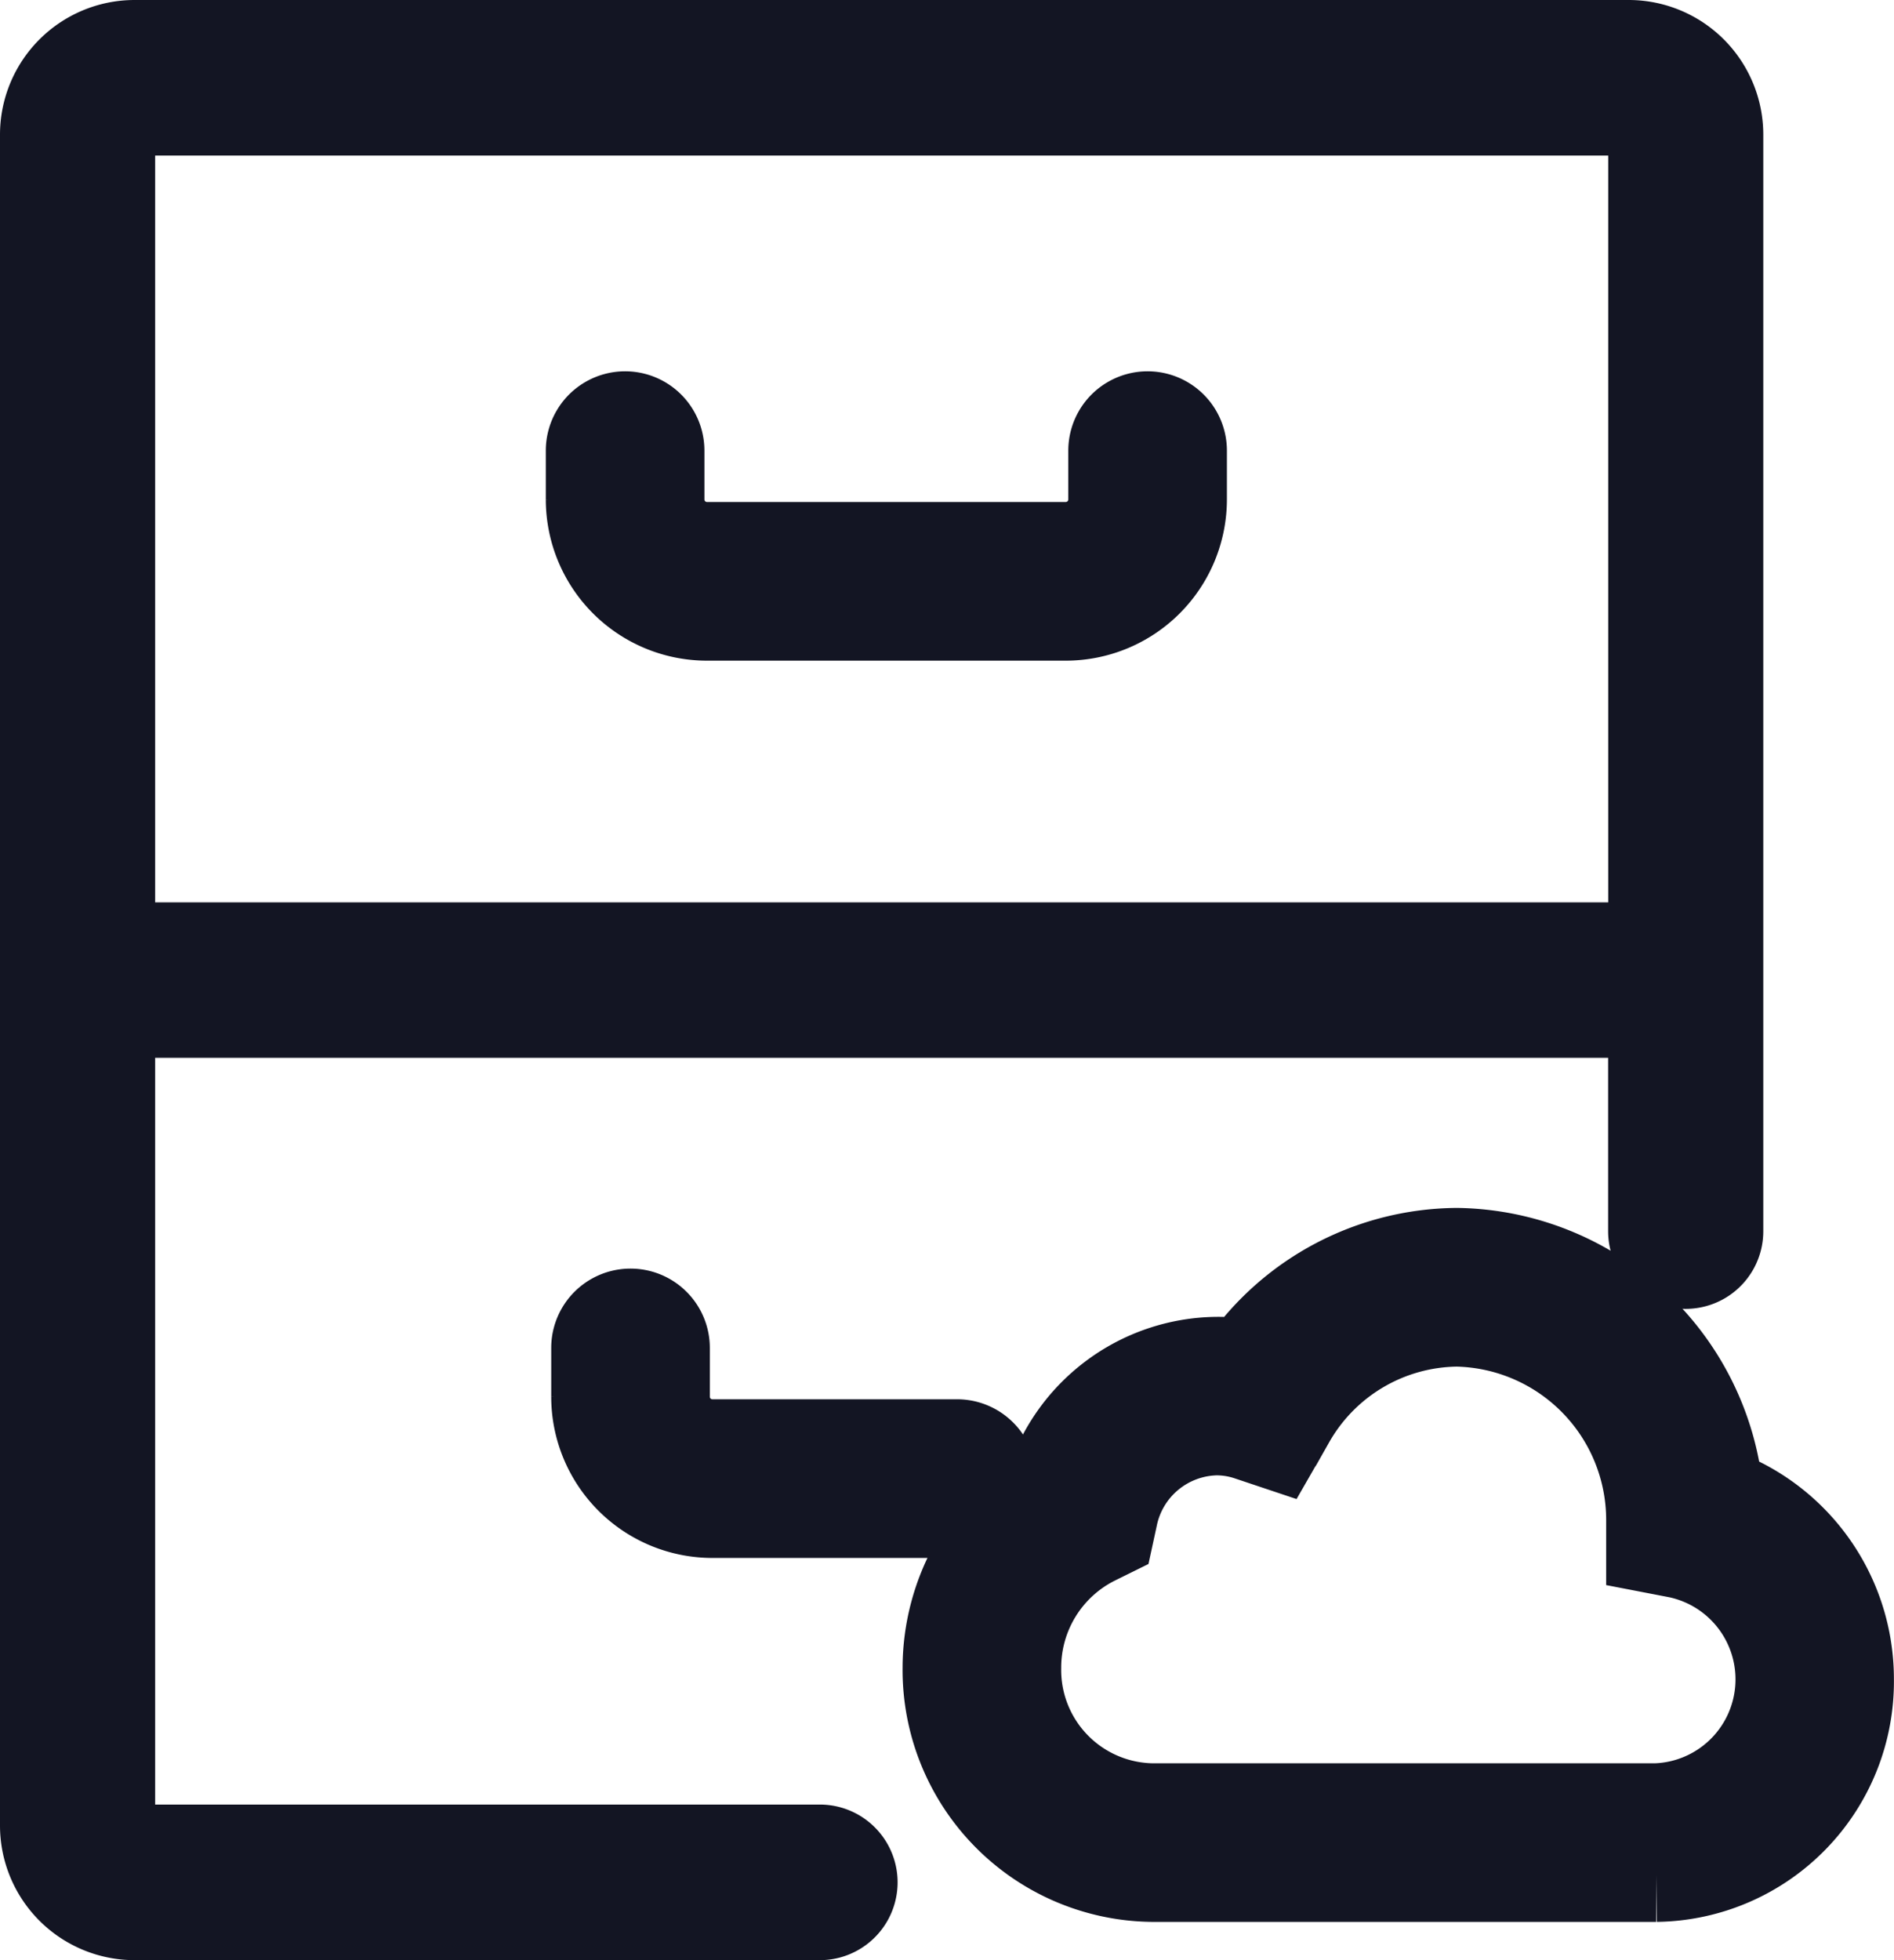 <svg xmlns="http://www.w3.org/2000/svg" width="20.3" height="21" viewBox="0 0 20.3 21">
  <g id="Group_970" data-name="Group 970" transform="translate(-250.5 -285.5)">
    <path id="Path_48" data-name="Path 48" d="M39.726,42.4a2.84,2.84,0,0,0-2.784-2.567,2.793,2.793,0,0,0-2.268,1.191A1.8,1.8,0,0,0,34.365,41a1.875,1.875,0,0,0-1.773,1.335A2.25,2.25,0,0,0,31.5,44.257a2.2,2.2,0,0,0,2.173,2.225h3.771l.066,0,.06,0h1.508a2.075,2.075,0,0,0,2.047-2.1A2.1,2.1,0,0,0,39.726,42.4Zm-.647,3.383H37.556l-.061,0-3.823,0A1.5,1.5,0,0,1,32.2,44.258a1.542,1.542,0,0,1,.846-1.377l.152-.075.036-.166a1.175,1.175,0,0,1,1.13-.942,1.114,1.114,0,0,1,.357.059l.272.091.143-.249a2.1,2.1,0,0,1,1.805-1.066,2.144,2.144,0,0,1,2.1,2.143l0,.285.28.054a1.4,1.4,0,0,1-.246,2.768Z" transform="translate(229.174 259.108)" fill="#131523" stroke="#131523" stroke-width="1"/>
    <path id="Path_49" data-name="Path 49" d="M20.227,14.1h3.846A1.228,1.228,0,0,0,25.3,12.873V12.35a.35.35,0,0,0-.7,0v.523a.527.527,0,0,1-.527.527H20.227a.527.527,0,0,1-.527-.527V12.35a.35.35,0,1,0-.7,0v.523A1.228,1.228,0,0,0,20.227,14.1Z" transform="translate(237.85 277.978)" fill="#131523" stroke="#131523" stroke-width="1"/>
    <path id="Path_50" data-name="Path 50" d="M22.85,42.4H20.227a.527.527,0,0,1-.527-.527V41.35a.35.35,0,1,0-.7,0v.523A1.228,1.228,0,0,0,20.227,43.1H22.85a.35.35,0,1,0,0-.7Z" transform="translate(237.908 258.591)" fill="#131523" stroke="#131523" stroke-width="1"/>
    <path id="Path_51" data-name="Path 51" d="M9.287,19.333H1.939a.277.277,0,0,1-.276-.277V10.333H18.236v2.358a.331.331,0,1,0,.663,0V.944A.943.943,0,0,0,17.961,0H1.939A.943.943,0,0,0,1,.944V19.056A.943.943,0,0,0,1.939,20H9.287a.333.333,0,0,0,0-.667ZM1.939.667H17.961a.277.277,0,0,1,.276.277V9.667H1.663V.944A.277.277,0,0,1,1.939.667Z" transform="translate(250 286)" fill="#131523" stroke="#131523" stroke-width="1"/>
  </g>
</svg>
